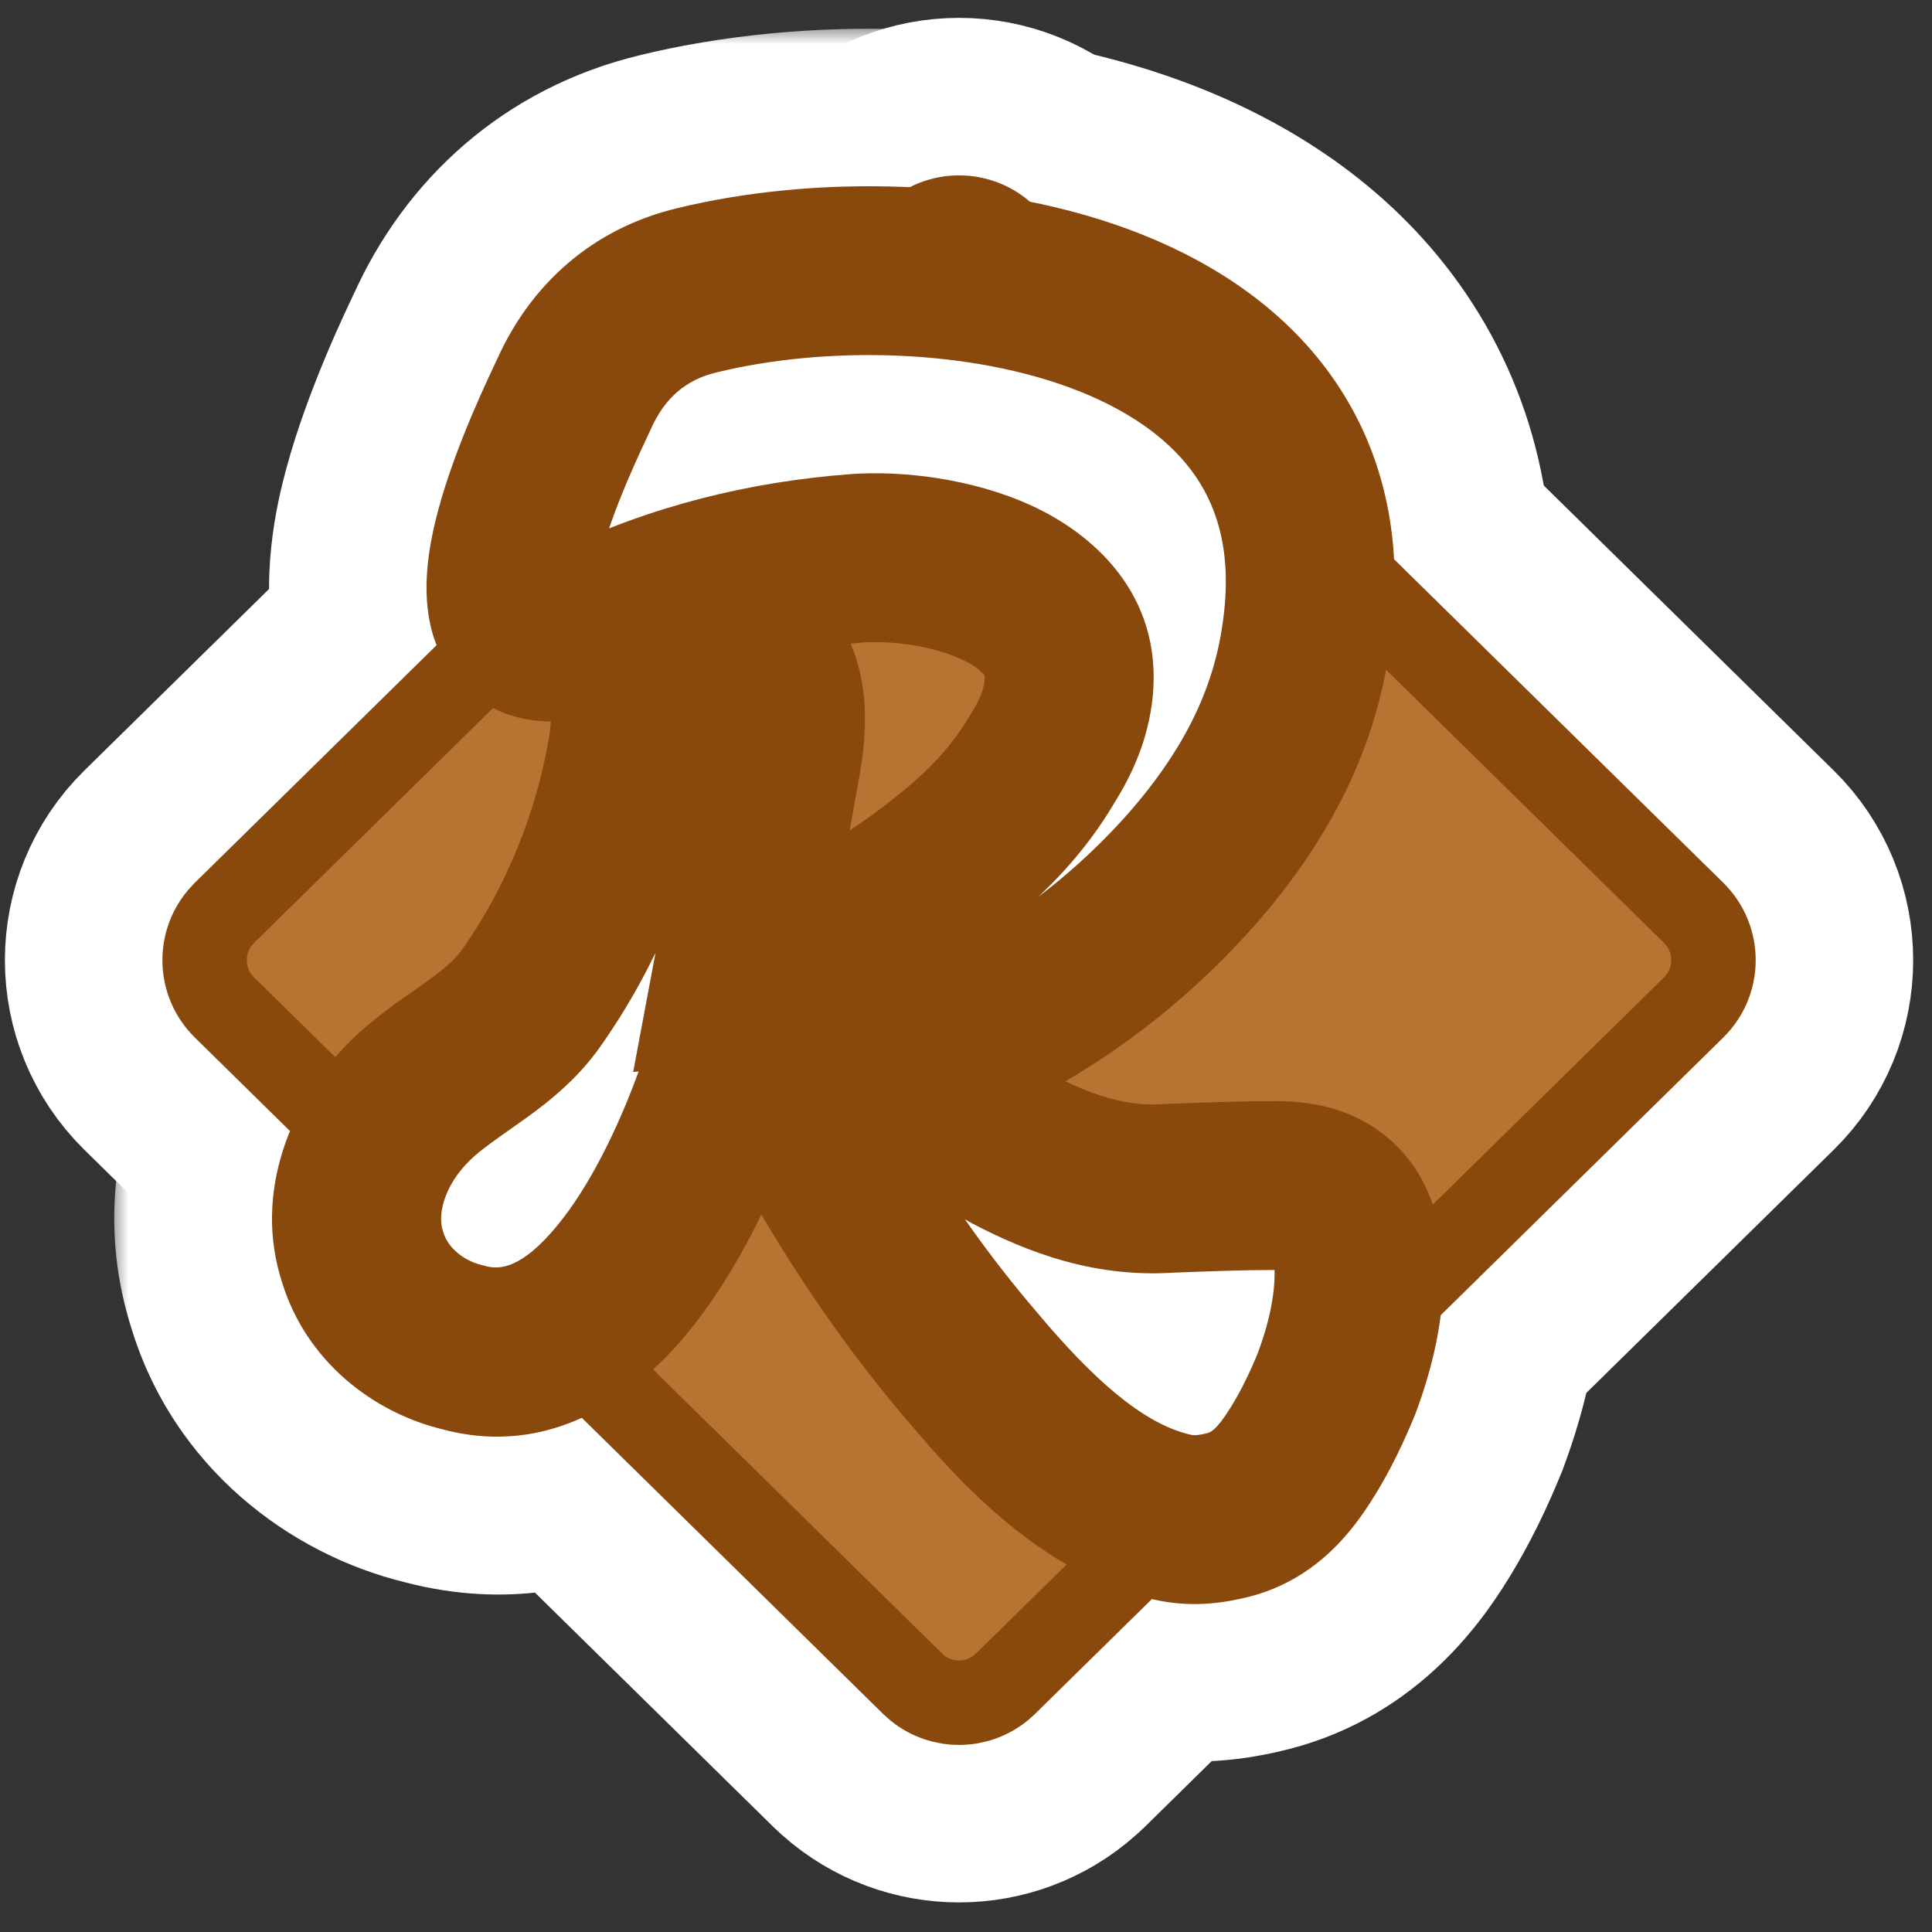<svg width="54" height="54" viewBox="0 0 54 54" fill="none" xmlns="http://www.w3.org/2000/svg">
<rect x="0" y="0" width="54" height="54" fill="#333333" stroke="none"/>
<path d="M29.497 48.77C27.964 50.133 25.647 50.133 24.114 48.77L23.964 48.63L4.73 29.728C3.114 28.14 3.114 25.534 4.73 23.945L23.964 5.043C25.541 3.493 28.07 3.493 29.648 5.043L48.881 23.945C50.497 25.534 50.498 28.14 48.881 29.728L29.648 48.63L29.497 48.77Z" fill="#A25C1E" stroke="white" stroke-width="6.762"/>
<mask id="path-2-outside-1_2026_309" maskUnits="userSpaceOnUse" x="3.089" y="0.732" width="42" height="49" fill="black">
<rect fill="white" x="3.089" y="0.732" width="42" height="49"/>
<path d="M37.981 35.376C38.02 36.496 37.749 37.616 37.363 38.658C37.093 39.315 36.784 39.971 36.398 40.589C35.896 41.4 35.278 42.134 34.235 42.366C33.733 42.481 33.27 42.52 32.768 42.404C30.528 41.902 28.636 39.933 27.207 38.234C25.778 36.573 24.504 34.758 23.384 32.866C22.998 32.248 22.65 31.63 22.341 31.012C22.264 30.896 22.225 30.742 22.148 30.587C22.032 30.626 21.878 30.665 21.762 30.665C21.183 30.781 20.604 30.858 19.986 30.974C18.904 33.87 16.471 38.658 12.919 37.654C11.644 37.345 10.524 36.419 10.138 35.144C9.636 33.638 10.293 32.016 11.297 30.935C12.339 29.815 13.846 29.236 14.772 28C16.278 25.915 17.321 23.328 17.707 20.779C17.746 20.509 17.746 20.238 17.785 19.968C17.823 19.234 18.248 18.385 18.904 17.921C19.561 17.496 20.449 17.651 21.028 18.153C21.994 18.925 21.878 20.277 21.685 21.358C21.337 23.289 20.951 25.413 20.604 27.267C20.951 27.228 20.951 27.228 21.105 27.189C23.114 26.417 24.967 25.374 26.628 24.023C27.632 23.212 28.481 22.323 29.138 21.204C29.524 20.586 29.794 19.968 29.872 19.234C30.142 16.338 26.164 15.45 23.963 15.604C21.376 15.797 18.904 16.415 16.587 17.535C16.24 17.689 15.892 17.805 15.506 17.805C12.687 17.921 15.545 12.09 16.047 11.009C16.703 9.541 17.862 8.499 19.484 8.113C26.28 6.452 37.865 8.267 36.514 17.728C36.166 20.277 34.969 22.401 33.308 24.293C31.146 26.726 28.597 28.464 25.662 29.584C25.701 29.661 25.739 29.738 25.778 29.815C26.241 30.587 27.477 31.669 28.25 32.094C29.64 32.827 31.069 33.329 32.691 33.214C33.695 33.175 34.699 33.136 35.703 33.136C37.17 33.136 37.904 33.87 37.981 35.376Z"/>
</mask>
<path d="M37.981 35.376C38.02 36.496 37.749 37.616 37.363 38.658C37.093 39.315 36.784 39.971 36.398 40.589C35.896 41.4 35.278 42.134 34.235 42.366C33.733 42.481 33.27 42.52 32.768 42.404C30.528 41.902 28.636 39.933 27.207 38.234C25.778 36.573 24.504 34.758 23.384 32.866C22.998 32.248 22.65 31.63 22.341 31.012C22.264 30.896 22.225 30.742 22.148 30.587C22.032 30.626 21.878 30.665 21.762 30.665C21.183 30.781 20.604 30.858 19.986 30.974C18.904 33.87 16.471 38.658 12.919 37.654C11.644 37.345 10.524 36.419 10.138 35.144C9.636 33.638 10.293 32.016 11.297 30.935C12.339 29.815 13.846 29.236 14.772 28C16.278 25.915 17.321 23.328 17.707 20.779C17.746 20.509 17.746 20.238 17.785 19.968C17.823 19.234 18.248 18.385 18.904 17.921C19.561 17.496 20.449 17.651 21.028 18.153C21.994 18.925 21.878 20.277 21.685 21.358C21.337 23.289 20.951 25.413 20.604 27.267C20.951 27.228 20.951 27.228 21.105 27.189C23.114 26.417 24.967 25.374 26.628 24.023C27.632 23.212 28.481 22.323 29.138 21.204C29.524 20.586 29.794 19.968 29.872 19.234C30.142 16.338 26.164 15.45 23.963 15.604C21.376 15.797 18.904 16.415 16.587 17.535C16.24 17.689 15.892 17.805 15.506 17.805C12.687 17.921 15.545 12.09 16.047 11.009C16.703 9.541 17.862 8.499 19.484 8.113C26.28 6.452 37.865 8.267 36.514 17.728C36.166 20.277 34.969 22.401 33.308 24.293C31.146 26.726 28.597 28.464 25.662 29.584C25.701 29.661 25.739 29.738 25.778 29.815C26.241 30.587 27.477 31.669 28.25 32.094C29.64 32.827 31.069 33.329 32.691 33.214C33.695 33.175 34.699 33.136 35.703 33.136C37.17 33.136 37.904 33.87 37.981 35.376Z" fill="white"/>
<path d="M37.981 35.376L44.739 35.143L44.737 35.086L44.734 35.03L37.981 35.376ZM37.363 38.658L43.615 41.233L43.662 41.121L43.704 41.007L37.363 38.658ZM36.398 40.589L30.664 37.006L30.656 37.018L30.649 37.03L36.398 40.589ZM34.235 42.366L32.768 35.765L32.742 35.771L32.715 35.777L34.235 42.366ZM32.768 42.404L34.288 35.816L34.267 35.811L34.247 35.806L32.768 42.404ZM27.207 38.234L32.382 33.882L32.357 33.852L32.332 33.823L27.207 38.234ZM23.384 32.866L29.203 29.422L29.161 29.352L29.118 29.282L23.384 32.866ZM22.341 31.012L28.389 27.988L28.201 27.612L27.967 27.262L22.341 31.012ZM22.148 30.587L28.196 27.564L25.573 22.318L20.01 24.173L22.148 30.587ZM21.762 30.665V23.903H21.093L20.436 24.034L21.762 30.665ZM19.986 30.974L18.739 24.328L14.987 25.032L13.651 28.609L19.986 30.974ZM12.919 37.654L14.758 31.148L14.635 31.113L14.512 31.083L12.919 37.654ZM10.138 35.144L16.609 33.183L16.582 33.094L16.553 33.006L10.138 35.144ZM11.297 30.935L6.348 26.328L6.342 26.334L11.297 30.935ZM14.772 28L20.182 32.057L20.218 32.008L20.254 31.959L14.772 28ZM17.707 20.779L24.392 21.792L24.397 21.763L24.401 21.735L17.707 20.779ZM17.785 19.968L24.478 20.924L24.521 20.625L24.537 20.323L17.785 19.968ZM18.904 17.921L15.231 12.244L15.117 12.319L15.005 12.397L18.904 17.921ZM21.028 18.153L16.6 23.263L16.7 23.35L16.804 23.433L21.028 18.153ZM21.685 21.358L28.339 22.556L28.341 22.547L21.685 21.358ZM20.604 27.267L13.958 26.02L12.275 34.995L21.35 33.987L20.604 27.267ZM21.105 27.189L22.745 33.749L23.147 33.649L23.533 33.5L21.105 27.189ZM26.628 24.023L22.379 18.762L22.369 18.771L22.359 18.779L26.628 24.023ZM29.138 21.204L23.404 17.62L23.353 17.701L23.305 17.784L29.138 21.204ZM29.872 19.234L36.596 19.942L36.6 19.902L36.604 19.863L29.872 19.234ZM23.963 15.604L23.49 8.859L23.475 8.86L23.46 8.861L23.963 15.604ZM16.587 17.535L19.334 23.714L19.432 23.67L19.53 23.623L16.587 17.535ZM15.506 17.805V11.044H15.367L15.228 11.05L15.506 17.805ZM16.047 11.009L22.18 13.856L22.2 13.813L22.219 13.77L16.047 11.009ZM19.484 8.113L21.05 14.69L21.069 14.686L21.088 14.681L19.484 8.113ZM36.514 17.728L29.82 16.772L29.817 16.793L29.814 16.814L36.514 17.728ZM33.308 24.293L38.362 28.785L38.376 28.769L38.391 28.753L33.308 24.293ZM25.662 29.584L23.252 23.266L16.275 25.928L19.614 32.607L25.662 29.584ZM25.778 29.815L19.73 32.839L19.846 33.071L19.98 33.294L25.778 29.815ZM28.25 32.094L24.991 38.018L25.042 38.046L25.094 38.073L28.25 32.094ZM32.691 33.214L32.431 26.457L32.32 26.461L32.209 26.469L32.691 33.214ZM37.981 35.376L31.223 35.609C31.221 35.551 31.23 35.578 31.203 35.709C31.177 35.842 31.123 36.039 31.023 36.31L37.363 38.658L43.704 41.007C44.259 39.508 44.819 37.465 44.739 35.143L37.981 35.376ZM37.363 38.658L31.111 36.084C30.921 36.546 30.776 36.826 30.664 37.006L36.398 40.589L42.132 44.173C42.792 43.117 43.265 42.084 43.615 41.233L37.363 38.658ZM36.398 40.589L30.649 37.03C30.544 37.199 30.656 36.976 30.988 36.676C31.392 36.311 32.005 35.935 32.768 35.765L34.235 42.366L35.702 48.966C39.482 48.126 41.369 45.405 42.147 44.148L36.398 40.589ZM34.235 42.366L32.715 35.777C32.741 35.771 32.934 35.727 33.231 35.716C33.55 35.703 33.913 35.729 34.288 35.816L32.768 42.404L31.247 48.993C33.079 49.415 34.645 49.21 35.756 48.954L34.235 42.366ZM32.768 42.404L34.247 35.806C34.539 35.872 34.457 35.94 33.983 35.549C33.527 35.174 33.008 34.626 32.382 33.882L27.207 38.234L22.032 42.585C23.355 44.159 26.562 47.943 31.289 49.002L32.768 42.404ZM27.207 38.234L32.332 33.823C31.193 32.499 30.145 31.015 29.203 29.422L23.384 32.866L17.565 36.31C18.862 38.502 20.363 40.647 22.082 42.644L27.207 38.234ZM23.384 32.866L29.118 29.282C28.839 28.836 28.597 28.405 28.389 27.988L22.341 31.012L16.294 34.036C16.703 34.856 17.157 35.66 17.65 36.45L23.384 32.866ZM22.341 31.012L27.967 27.262C28.184 27.586 28.324 27.864 28.402 28.029C28.443 28.114 28.473 28.183 28.491 28.227C28.509 28.27 28.521 28.3 28.523 28.303C28.524 28.305 28.523 28.305 28.521 28.298C28.519 28.295 28.513 28.278 28.508 28.266C28.497 28.237 28.476 28.185 28.45 28.123C28.399 28 28.314 27.8 28.196 27.564L22.148 30.587L16.1 33.611C16.021 33.453 15.969 33.33 15.95 33.282C15.94 33.259 15.934 33.244 15.938 33.253C15.94 33.259 15.941 33.261 15.947 33.276C15.951 33.287 15.959 33.305 15.967 33.326C15.994 33.394 16.07 33.584 16.176 33.809C16.286 34.04 16.46 34.38 16.715 34.763L22.341 31.012ZM22.148 30.587L20.01 24.173C20.148 24.127 20.324 24.075 20.538 24.029C20.65 24.005 20.801 23.977 20.986 23.953C21.163 23.93 21.431 23.903 21.762 23.903V30.665V37.426C22.992 37.426 23.983 37.103 24.286 37.002L22.148 30.587ZM21.762 30.665L20.436 24.034C20.275 24.067 20.091 24.098 19.794 24.147C19.528 24.19 19.142 24.253 18.739 24.328L19.986 30.974L21.232 37.62C21.448 37.579 21.66 37.545 21.982 37.492C22.274 37.444 22.67 37.379 23.088 37.295L21.762 30.665ZM19.986 30.974L13.651 28.609C13.453 29.139 13.205 29.723 12.922 30.269C12.629 30.833 12.366 31.229 12.172 31.463C11.954 31.727 12.025 31.544 12.473 31.332C12.726 31.212 13.086 31.09 13.531 31.046C13.985 31.001 14.408 31.049 14.758 31.148L12.919 37.654L11.08 44.161C16.728 45.757 20.759 42.295 22.586 40.09C24.489 37.793 25.684 35.043 26.32 33.339L19.986 30.974ZM12.919 37.654L14.512 31.083C15.203 31.251 16.199 31.829 16.609 33.183L10.138 35.144L3.667 37.105C4.85 41.008 8.086 43.44 11.326 44.226L12.919 37.654ZM10.138 35.144L16.553 33.006C16.829 33.833 16.723 34.525 16.609 34.89C16.504 35.226 16.363 35.416 16.252 35.536L11.297 30.935L6.342 26.334C4.333 28.497 2.169 32.62 3.724 37.282L10.138 35.144ZM11.297 30.935L16.246 35.542C16.174 35.62 16.102 35.653 16.976 35.036C17.597 34.598 19.014 33.615 20.182 32.057L14.772 28L9.363 23.943C9.604 23.622 9.804 23.546 9.18 23.986C8.969 24.135 8.481 24.471 8.043 24.806C7.566 25.171 6.957 25.673 6.348 26.328L11.297 30.935ZM14.772 28L20.254 31.959C22.404 28.982 23.849 25.38 24.392 21.792L17.707 20.779L11.022 19.766C10.793 21.276 10.152 22.848 9.291 24.041L14.772 28ZM17.707 20.779L24.401 21.735C24.433 21.514 24.452 21.322 24.465 21.177C24.477 21.04 24.486 20.913 24.49 20.855C24.496 20.778 24.497 20.77 24.496 20.772C24.495 20.781 24.49 20.838 24.478 20.924L17.785 19.968L11.091 19.012C11.059 19.233 11.04 19.425 11.027 19.569C11.014 19.707 11.005 19.834 11.001 19.892C10.996 19.969 10.995 19.977 10.995 19.975C10.996 19.966 11.001 19.908 11.014 19.823L17.707 20.779ZM17.785 19.968L24.537 20.323C24.498 21.06 24.294 21.622 24.079 22.025C23.861 22.434 23.475 22.971 22.804 23.445L18.904 17.921L15.005 12.397C12.54 14.137 11.172 16.956 11.032 19.613L17.785 19.968ZM18.904 17.921L22.578 23.598C21.381 24.372 20.113 24.522 19.135 24.396C18.185 24.274 17.312 23.88 16.6 23.263L21.028 18.153L25.457 13.043C23.113 11.012 18.938 9.846 15.231 12.244L18.904 17.921ZM21.028 18.153L16.804 23.433C15.498 22.387 15.148 21.042 15.076 20.436C15.021 19.973 15.1 19.768 15.028 20.169L21.685 21.358L28.341 22.547C28.462 21.867 28.696 20.446 28.506 18.843C28.299 17.099 27.524 14.691 25.252 12.873L21.028 18.153ZM21.685 21.358L15.03 20.16C14.684 22.085 14.301 24.191 13.958 26.02L20.604 27.267L27.249 28.513C27.601 26.635 27.991 24.492 28.339 22.556L21.685 21.358ZM20.604 27.267L21.35 33.987C21.73 33.944 22.118 33.906 22.745 33.749L21.105 27.189L19.466 20.63C19.441 20.636 19.445 20.635 19.452 20.633C19.462 20.631 19.497 20.622 19.544 20.612C19.595 20.6 19.655 20.588 19.722 20.575C19.789 20.562 19.849 20.553 19.899 20.545C19.987 20.531 20.044 20.525 20.017 20.528C19.992 20.531 19.953 20.536 19.857 20.546L20.604 27.267ZM21.105 27.189L23.533 33.5C26.15 32.494 28.636 31.106 30.896 29.267L26.628 24.023L22.359 18.779C21.298 19.642 20.078 20.34 18.678 20.878L21.105 27.189ZM26.628 24.023L30.876 29.283C32.321 28.116 33.792 26.634 34.971 24.623L29.138 21.204L23.305 17.784C23.171 18.013 22.942 18.308 22.379 18.762L26.628 24.023ZM29.138 21.204L34.872 24.787C35.598 23.625 36.377 22.021 36.596 19.942L29.872 19.234L23.147 18.526C23.176 18.254 23.242 18.008 23.317 17.816C23.385 17.641 23.439 17.564 23.404 17.62L29.138 21.204ZM29.872 19.234L36.604 19.863C37.121 14.316 33.164 11.272 30.655 10.125C28.205 9.006 25.493 8.719 23.49 8.859L23.963 15.604L24.436 22.349C24.423 22.35 24.459 22.347 24.539 22.351C24.616 22.355 24.707 22.363 24.801 22.378C25.02 22.413 25.097 22.454 25.034 22.425C25 22.41 24.494 22.183 23.98 21.503C23.705 21.14 23.451 20.675 23.291 20.121C23.129 19.564 23.099 19.04 23.139 18.606L29.872 19.234ZM23.963 15.604L23.46 8.861C20.111 9.111 16.8 9.922 13.645 11.447L16.587 17.535L19.53 23.623C21.009 22.908 22.641 22.483 24.466 22.347L23.963 15.604ZM16.587 17.535L13.841 11.356C13.845 11.354 14.019 11.276 14.297 11.201C14.595 11.12 15.009 11.044 15.506 11.044V17.805V24.567C17.278 24.567 18.643 24.021 19.334 23.714L16.587 17.535ZM15.506 17.805L15.228 11.05C16.016 11.017 17.482 11.174 18.888 12.283C20.27 13.373 20.767 14.735 20.934 15.488C21.089 16.195 21.033 16.672 21.028 16.722C21.017 16.817 21.013 16.79 21.06 16.613C21.3 15.722 21.84 14.588 22.18 13.856L16.047 11.009L9.914 8.161C9.751 8.511 8.611 10.833 8.002 13.099C7.749 14.039 7.232 16.153 7.728 18.4C8.015 19.701 8.747 21.507 10.511 22.899C12.298 24.309 14.291 24.623 15.784 24.561L15.506 17.805ZM16.047 11.009L22.219 13.77C22.182 13.852 22.064 14.066 21.803 14.289C21.533 14.521 21.248 14.643 21.05 14.69L19.484 8.113L17.918 1.535C14.09 2.446 11.32 5.017 9.875 8.248L16.047 11.009ZM19.484 8.113L21.088 14.681C23.392 14.118 26.515 14.218 28.546 15.029C29.478 15.401 29.751 15.749 29.786 15.802C29.798 15.819 29.815 15.843 29.832 15.925C29.852 16.018 29.89 16.279 29.82 16.772L36.514 17.728L43.207 18.684C43.756 14.845 43.024 11.221 40.971 8.2C39.002 5.303 36.207 3.527 33.562 2.471C28.439 0.424 22.372 0.446 17.879 1.544L19.484 8.113ZM36.514 17.728L29.814 16.814C29.695 17.691 29.284 18.628 28.226 19.833L33.308 24.293L38.391 28.753C40.654 26.173 42.638 22.863 43.213 18.642L36.514 17.728ZM33.308 24.293L28.255 19.801C26.819 21.416 25.178 22.531 23.252 23.266L25.662 29.584L28.073 35.901C32.016 34.396 35.473 32.035 38.362 28.785L33.308 24.293ZM25.662 29.584L19.614 32.607C19.653 32.685 19.692 32.762 19.73 32.839L25.778 29.815L31.826 26.791C31.787 26.714 31.749 26.637 31.71 26.56L25.662 29.584ZM25.778 29.815L19.98 33.294C20.718 34.523 21.713 35.511 22.358 36.095C23.047 36.72 23.983 37.464 24.991 38.018L28.25 32.094L31.508 26.169C31.602 26.221 31.656 26.256 31.667 26.263C31.681 26.272 31.675 26.269 31.651 26.251C31.627 26.233 31.595 26.208 31.556 26.176C31.517 26.144 31.477 26.11 31.439 26.074C31.399 26.039 31.366 26.007 31.34 25.981C31.327 25.968 31.317 25.957 31.309 25.95C31.302 25.942 31.299 25.938 31.299 25.938C31.299 25.938 31.304 25.944 31.313 25.955C31.323 25.967 31.339 25.986 31.36 26.014C31.381 26.041 31.41 26.081 31.445 26.132C31.48 26.183 31.525 26.251 31.576 26.336L25.778 29.815ZM28.25 32.094L25.094 38.073C27.027 39.094 29.77 40.201 33.172 39.958L32.691 33.214L32.209 26.469C32.259 26.465 32.271 26.479 32.184 26.455C32.069 26.423 31.832 26.339 31.406 26.114L28.25 32.094ZM32.691 33.214L32.95 39.97C33.976 39.931 34.85 39.898 35.703 39.898V33.136V26.375C34.547 26.375 33.413 26.419 32.431 26.457L32.691 33.214ZM35.703 33.136V39.898C35.365 39.898 33.929 39.802 32.613 38.503C31.344 37.251 31.238 35.907 31.228 35.722L37.981 35.376L44.734 35.03C44.647 33.339 44.135 30.875 42.113 28.879C40.045 26.837 37.508 26.375 35.703 26.375V33.136Z" fill="white" mask="url(#path-2-outside-1_2026_309)"/>
<path d="M27.965 47.184C27.289 47.727 26.322 47.727 25.646 47.184L25.507 47.06L6.273 28.158C5.581 27.477 5.537 26.388 6.144 25.656L6.273 25.514L25.507 6.613C26.228 5.904 27.383 5.904 28.105 6.613L47.338 25.514C48.077 26.241 48.077 27.432 47.338 28.158L28.105 47.06L27.965 47.184Z" fill="#B87333" stroke="#89490D" stroke-width="2.36"/>
<mask id="path-5-outside-2_2026_309" maskUnits="userSpaceOnUse" x="7.089" y="4.732" width="34" height="41" fill="black">
<rect fill="white" x="7.089" y="4.732" width="34" height="41"/>
<path d="M37.981 35.376C38.02 36.496 37.749 37.616 37.363 38.658C37.093 39.315 36.784 39.971 36.398 40.589C35.896 41.4 35.278 42.134 34.235 42.366C33.733 42.481 33.27 42.52 32.768 42.404C30.528 41.902 28.636 39.933 27.207 38.234C25.778 36.573 24.504 34.758 23.384 32.866C22.998 32.248 22.65 31.63 22.341 31.012C22.264 30.896 22.225 30.742 22.148 30.587C22.032 30.626 21.878 30.665 21.762 30.665C21.183 30.781 20.604 30.858 19.986 30.974C18.904 33.87 16.471 38.658 12.919 37.654C11.644 37.345 10.524 36.419 10.138 35.144C9.636 33.638 10.293 32.016 11.297 30.935C12.339 29.815 13.846 29.236 14.772 28C16.278 25.915 17.321 23.328 17.707 20.779C17.746 20.509 17.746 20.238 17.785 19.968C17.823 19.234 18.248 18.385 18.904 17.921C19.561 17.496 20.449 17.651 21.028 18.153C21.994 18.925 21.878 20.277 21.685 21.358C21.337 23.289 20.951 25.413 20.604 27.267C20.951 27.228 20.951 27.228 21.105 27.189C23.114 26.417 24.967 25.374 26.628 24.023C27.632 23.212 28.481 22.323 29.138 21.204C29.524 20.586 29.794 19.968 29.872 19.234C30.142 16.338 26.164 15.45 23.963 15.604C21.376 15.797 18.904 16.415 16.587 17.535C16.24 17.689 15.892 17.805 15.506 17.805C12.687 17.921 15.545 12.09 16.047 11.009C16.703 9.541 17.862 8.499 19.484 8.113C26.28 6.452 37.865 8.267 36.514 17.728C36.166 20.277 34.969 22.401 33.308 24.293C31.146 26.726 28.597 28.464 25.662 29.584C25.701 29.661 25.739 29.738 25.778 29.815C26.241 30.587 27.477 31.669 28.25 32.094C29.64 32.827 31.069 33.329 32.691 33.214C33.695 33.175 34.699 33.136 35.703 33.136C37.17 33.136 37.904 33.87 37.981 35.376Z"/>
</mask>
<path d="M37.981 35.376C38.02 36.496 37.749 37.616 37.363 38.658C37.093 39.315 36.784 39.971 36.398 40.589C35.896 41.4 35.278 42.134 34.235 42.366C33.733 42.481 33.27 42.52 32.768 42.404C30.528 41.902 28.636 39.933 27.207 38.234C25.778 36.573 24.504 34.758 23.384 32.866C22.998 32.248 22.65 31.63 22.341 31.012C22.264 30.896 22.225 30.742 22.148 30.587C22.032 30.626 21.878 30.665 21.762 30.665C21.183 30.781 20.604 30.858 19.986 30.974C18.904 33.87 16.471 38.658 12.919 37.654C11.644 37.345 10.524 36.419 10.138 35.144C9.636 33.638 10.293 32.016 11.297 30.935C12.339 29.815 13.846 29.236 14.772 28C16.278 25.915 17.321 23.328 17.707 20.779C17.746 20.509 17.746 20.238 17.785 19.968C17.823 19.234 18.248 18.385 18.904 17.921C19.561 17.496 20.449 17.651 21.028 18.153C21.994 18.925 21.878 20.277 21.685 21.358C21.337 23.289 20.951 25.413 20.604 27.267C20.951 27.228 20.951 27.228 21.105 27.189C23.114 26.417 24.967 25.374 26.628 24.023C27.632 23.212 28.481 22.323 29.138 21.204C29.524 20.586 29.794 19.968 29.872 19.234C30.142 16.338 26.164 15.45 23.963 15.604C21.376 15.797 18.904 16.415 16.587 17.535C16.24 17.689 15.892 17.805 15.506 17.805C12.687 17.921 15.545 12.09 16.047 11.009C16.703 9.541 17.862 8.499 19.484 8.113C26.28 6.452 37.865 8.267 36.514 17.728C36.166 20.277 34.969 22.401 33.308 24.293C31.146 26.726 28.597 28.464 25.662 29.584C25.701 29.661 25.739 29.738 25.778 29.815C26.241 30.587 27.477 31.669 28.25 32.094C29.64 32.827 31.069 33.329 32.691 33.214C33.695 33.175 34.699 33.136 35.703 33.136C37.17 33.136 37.904 33.87 37.981 35.376Z" fill="white"/>
<path d="M37.981 35.376L40.34 35.295L40.339 35.275L40.338 35.255L37.981 35.376ZM37.363 38.658L39.545 39.557L39.561 39.518L39.576 39.478L37.363 38.658ZM36.398 40.589L34.397 39.339L34.391 39.347L36.398 40.589ZM34.235 42.366L33.723 40.062L33.714 40.064L33.705 40.066L34.235 42.366ZM32.768 42.404L33.298 40.105L33.291 40.103L33.284 40.102L32.768 42.404ZM27.207 38.234L29.013 36.715L29.005 36.705L28.996 36.694L27.207 38.234ZM23.384 32.866L25.415 31.664L25.4 31.639L25.385 31.615L23.384 32.866ZM22.341 31.012L24.452 29.957L24.386 29.826L24.305 29.703L22.341 31.012ZM22.148 30.587L24.259 29.532L23.344 27.701L21.402 28.349L22.148 30.587ZM21.762 30.665V28.305H21.528L21.299 28.351L21.762 30.665ZM19.986 30.974L19.551 28.654L18.241 28.9L17.775 30.148L19.986 30.974ZM12.919 37.654L13.56 35.383L13.518 35.371L13.475 35.361L12.919 37.654ZM10.138 35.144L12.397 34.46L12.387 34.429L12.377 34.398L10.138 35.144ZM11.297 30.935L9.57 29.327L9.568 29.329L11.297 30.935ZM14.772 28L16.66 29.416L16.673 29.399L16.686 29.382L14.772 28ZM17.707 20.779L20.041 21.132L20.042 21.122L20.043 21.113L17.707 20.779ZM17.785 19.968L20.121 20.302L20.136 20.197L20.141 20.092L17.785 19.968ZM18.904 17.921L17.622 15.94L17.582 15.966L17.544 15.993L18.904 17.921ZM21.028 18.153L19.483 19.936L19.518 19.967L19.554 19.996L21.028 18.153ZM21.685 21.358L24.007 21.776L24.008 21.773L21.685 21.358ZM20.604 27.267L18.284 26.832L17.697 29.964L20.864 29.612L20.604 27.267ZM21.105 27.189L21.678 29.479L21.818 29.444L21.953 29.392L21.105 27.189ZM26.628 24.023L25.145 22.187L25.138 22.192L26.628 24.023ZM29.138 21.204L27.137 19.953L27.119 19.981L27.102 20.01L29.138 21.204ZM29.872 19.234L32.218 19.481L32.22 19.467L32.221 19.453L29.872 19.234ZM23.963 15.604L23.798 13.25L23.788 13.251L23.963 15.604ZM16.587 17.535L17.546 19.692L17.58 19.676L17.614 19.66L16.587 17.535ZM15.506 17.805V15.445H15.458L15.409 15.447L15.506 17.805ZM16.047 11.009L18.187 12.003L18.194 11.988L18.201 11.973L16.047 11.009ZM19.484 8.113L20.03 10.408L20.044 10.405L19.484 8.113ZM36.514 17.728L34.177 17.394L34.176 17.402L34.175 17.409L36.514 17.728ZM33.308 24.293L35.072 25.861L35.077 25.855L35.082 25.849L33.308 24.293ZM25.662 29.584L24.821 27.379L22.386 28.308L23.552 30.639L25.662 29.584ZM25.778 29.815L23.667 30.871L23.708 30.952L23.755 31.029L25.778 29.815ZM28.25 32.094L27.112 34.161L27.13 34.171L27.148 34.181L28.25 32.094ZM32.691 33.214L32.6 30.855L32.561 30.857L32.522 30.86L32.691 33.214ZM37.981 35.376L35.623 35.457C35.647 36.158 35.477 36.955 35.15 37.839L37.363 38.658L39.576 39.478C40.021 38.276 40.393 36.834 40.34 35.295L37.981 35.376ZM37.363 38.658L35.181 37.76C34.939 38.349 34.687 38.874 34.397 39.339L36.398 40.589L38.399 41.84C38.881 41.069 39.247 40.281 39.545 39.557L37.363 38.658ZM36.398 40.589L34.391 39.347C34.191 39.67 34.048 39.844 33.938 39.943C33.853 40.02 33.796 40.046 33.723 40.062L34.235 42.366L34.747 44.669C36.745 44.225 37.806 42.798 38.404 41.831L36.398 40.589ZM34.235 42.366L33.705 40.066C33.55 40.102 33.461 40.112 33.407 40.114C33.361 40.116 33.331 40.112 33.298 40.105L32.768 42.404L32.237 44.704C33.203 44.927 34.051 44.83 34.766 44.665L34.235 42.366ZM32.768 42.404L33.284 40.102C31.912 39.794 30.479 38.458 29.013 36.715L27.207 38.234L25.401 39.752C26.793 41.408 29.144 44.01 32.252 44.707L32.768 42.404ZM27.207 38.234L28.996 36.694C27.668 35.151 26.473 33.452 25.415 31.664L23.384 32.866L21.353 34.068C22.535 36.065 23.888 37.995 25.418 39.773L27.207 38.234ZM23.384 32.866L25.385 31.615C25.036 31.057 24.726 30.505 24.452 29.957L22.341 31.012L20.23 32.068C20.575 32.756 20.959 33.439 21.383 34.117L23.384 32.866ZM22.341 31.012L24.305 29.703C24.368 29.798 24.406 29.874 24.423 29.91C24.439 29.944 24.446 29.963 24.436 29.938C24.43 29.923 24.427 29.917 24.416 29.889C24.408 29.867 24.395 29.836 24.381 29.802C24.354 29.735 24.313 29.64 24.259 29.532L22.148 30.587L20.037 31.643C20.022 31.613 20.015 31.595 20.019 31.603C20.029 31.627 20.025 31.62 20.054 31.691C20.073 31.738 20.108 31.827 20.156 31.927C20.204 32.03 20.276 32.169 20.378 32.321L22.341 31.012ZM22.148 30.587L21.402 28.349C21.413 28.345 21.43 28.34 21.461 28.333C21.477 28.329 21.508 28.323 21.552 28.318C21.592 28.312 21.665 28.305 21.762 28.305V30.665V33.025C22.267 33.025 22.713 32.887 22.894 32.826L22.148 30.587ZM21.762 30.665L21.299 28.351C21.055 28.4 20.802 28.442 20.506 28.49C20.222 28.537 19.892 28.59 19.551 28.654L19.986 30.974L20.421 33.293C20.697 33.241 20.966 33.198 21.27 33.148C21.564 33.1 21.89 33.046 22.225 32.979L21.762 30.665ZM19.986 30.974L17.775 30.148C17.268 31.507 16.5 33.139 15.562 34.271C14.597 35.435 13.986 35.504 13.56 35.383L12.919 37.654L12.277 39.925C15.405 40.809 17.786 38.985 19.196 37.282C20.633 35.547 21.622 33.337 22.196 31.799L19.986 30.974ZM12.919 37.654L13.475 35.361C12.886 35.218 12.505 34.817 12.397 34.46L10.138 35.144L7.88 35.829C8.544 38.02 10.402 39.473 12.363 39.948L12.919 37.654ZM10.138 35.144L12.377 34.398C12.242 33.994 12.373 33.245 13.026 32.541L11.297 30.935L9.568 29.329C8.213 30.788 7.03 33.283 7.9 35.891L10.138 35.144ZM11.297 30.935L13.024 32.543C13.338 32.206 13.728 31.941 14.438 31.439C15.061 31 15.951 30.362 16.66 29.416L14.772 28L12.884 26.584C12.667 26.874 12.341 27.143 11.718 27.583C11.183 27.96 10.298 28.545 9.57 29.327L11.297 30.935ZM14.772 28L16.686 29.382C18.416 26.985 19.599 24.044 20.041 21.132L17.707 20.779L15.374 20.425C15.043 22.611 14.14 24.845 12.859 26.619L14.772 28ZM17.707 20.779L20.043 21.113C20.076 20.881 20.091 20.663 20.1 20.541C20.11 20.393 20.115 20.341 20.121 20.302L17.785 19.968L15.448 19.634C15.415 19.865 15.401 20.084 15.392 20.205C15.381 20.354 15.377 20.406 15.371 20.445L17.707 20.779ZM17.785 19.968L20.141 20.092C20.14 20.108 20.139 20.098 20.149 20.065C20.158 20.034 20.173 19.994 20.195 19.954C20.217 19.913 20.239 19.882 20.256 19.861C20.274 19.84 20.279 19.839 20.265 19.849L18.904 17.921L17.544 15.993C16.256 16.902 15.502 18.439 15.428 19.844L17.785 19.968ZM18.904 17.921L20.186 19.902C19.982 20.035 19.791 20.043 19.695 20.03C19.609 20.019 19.543 19.988 19.483 19.936L21.028 18.153L22.574 16.37C21.379 15.334 19.343 14.826 17.622 15.94L18.904 17.921ZM21.028 18.153L19.554 19.996C19.504 19.955 19.462 19.899 19.441 19.854C19.424 19.82 19.437 19.831 19.448 19.918C19.458 20.006 19.462 20.139 19.447 20.324C19.432 20.508 19.403 20.712 19.362 20.943L21.685 21.358L24.008 21.773C24.113 21.184 24.245 20.292 24.134 19.362C24.018 18.382 23.61 17.196 22.503 16.31L21.028 18.153ZM21.685 21.358L19.362 20.94C19.015 22.869 18.63 24.986 18.284 26.832L20.604 27.267L22.923 27.701C23.272 25.839 23.659 23.709 24.007 21.776L21.685 21.358ZM20.604 27.267L20.864 29.612C21.223 29.572 21.358 29.558 21.678 29.479L21.105 27.189L20.533 24.9C20.512 24.905 20.502 24.907 20.495 24.909C20.488 24.911 20.491 24.91 20.499 24.909C20.522 24.903 20.548 24.898 20.568 24.895C20.578 24.894 20.574 24.895 20.531 24.9C20.489 24.905 20.433 24.911 20.343 24.921L20.604 27.267ZM21.105 27.189L21.953 29.392C24.173 28.538 26.248 27.375 28.117 25.853L26.628 24.023L25.138 22.192C23.687 23.374 22.054 24.296 20.258 24.987L21.105 27.189ZM26.628 24.023L28.11 25.858C29.268 24.923 30.335 23.828 31.174 22.397L29.138 21.204L27.102 20.01C26.628 20.819 25.995 21.5 25.145 22.187L26.628 24.023ZM29.138 21.204L31.139 22.454C31.644 21.646 32.092 20.684 32.218 19.481L29.872 19.234L27.525 18.987C27.497 19.251 27.404 19.525 27.137 19.953L29.138 21.204ZM29.872 19.234L32.221 19.453C32.49 16.575 30.505 14.897 28.825 14.129C27.166 13.37 25.214 13.151 23.798 13.25L23.963 15.604L24.128 17.958C24.914 17.903 26.051 18.05 26.863 18.422C27.254 18.6 27.429 18.767 27.49 18.847C27.513 18.877 27.533 18.893 27.522 19.015L29.872 19.234ZM23.963 15.604L23.788 13.251C20.934 13.464 18.17 14.149 15.56 15.41L16.587 17.535L17.614 19.66C19.639 18.681 21.817 18.131 24.139 17.957L23.963 15.604ZM16.587 17.535L15.629 15.379C15.517 15.428 15.465 15.445 15.445 15.45C15.433 15.453 15.458 15.445 15.506 15.445V17.805V20.165C16.376 20.165 17.078 19.899 17.546 19.692L16.587 17.535ZM15.506 17.805L15.409 15.447C15.455 15.446 15.795 15.449 16.161 15.738C16.519 16.021 16.616 16.351 16.635 16.436C16.645 16.482 16.612 16.206 16.81 15.469C17.17 14.131 17.905 12.61 18.187 12.003L16.047 11.009L13.906 10.015C13.686 10.489 12.742 12.424 12.252 14.243C12.026 15.085 11.775 16.312 12.026 17.453C12.166 18.085 12.498 18.86 13.237 19.443C13.985 20.034 14.853 20.194 15.603 20.163L15.506 17.805ZM16.047 11.009L18.201 11.973C18.582 11.12 19.178 10.611 20.03 10.408L19.484 8.113L18.937 5.817C16.545 6.386 14.824 7.962 13.893 10.045L16.047 11.009ZM19.484 8.113L20.044 10.405C23.06 9.668 27.142 9.728 30.179 10.941C31.668 11.536 32.762 12.349 33.427 13.327C34.062 14.262 34.442 15.544 34.177 17.394L36.514 17.728L38.85 18.062C39.261 15.182 38.7 12.689 37.33 10.674C35.991 8.703 34.017 7.392 31.93 6.558C27.813 4.914 22.704 4.897 18.924 5.82L19.484 8.113ZM36.514 17.728L34.175 17.409C33.907 19.374 32.985 21.084 31.535 22.736L33.308 24.293L35.082 25.849C36.953 23.717 38.425 21.179 38.852 18.047L36.514 17.728ZM33.308 24.293L31.545 22.725C29.636 24.873 27.404 26.393 24.821 27.379L25.662 29.584L26.504 31.788C29.79 30.534 32.656 28.579 35.072 25.861L33.308 24.293ZM25.662 29.584L23.552 30.639C23.59 30.716 23.629 30.793 23.667 30.871L25.778 29.815L27.889 28.76C27.85 28.683 27.812 28.605 27.773 28.528L25.662 29.584ZM25.778 29.815L23.755 31.029C24.163 31.71 24.787 32.356 25.313 32.833C25.856 33.325 26.509 33.83 27.112 34.161L28.25 32.094L29.387 30.026C29.218 29.933 28.867 29.684 28.483 29.336C28.082 28.973 27.857 28.693 27.802 28.601L25.778 29.815ZM28.25 32.094L27.148 34.181C28.728 35.014 30.616 35.728 32.859 35.567L32.691 33.214L32.522 30.86C31.522 30.931 30.552 30.64 29.351 30.006L28.25 32.094ZM32.691 33.214L32.781 35.572C33.793 35.533 34.752 35.496 35.703 35.496V33.136V30.776C34.646 30.776 33.596 30.817 32.6 30.855L32.691 33.214ZM35.703 33.136V35.496C35.789 35.496 35.848 35.502 35.884 35.507C35.92 35.512 35.93 35.516 35.919 35.513C35.908 35.509 35.877 35.497 35.836 35.472C35.793 35.447 35.748 35.413 35.705 35.371C35.663 35.329 35.631 35.287 35.61 35.253C35.589 35.219 35.582 35.2 35.582 35.201C35.583 35.203 35.591 35.226 35.6 35.276C35.61 35.326 35.619 35.398 35.624 35.497L37.981 35.376L40.338 35.255C40.282 34.175 39.972 32.951 39.021 32.012C38.054 31.057 36.81 30.776 35.703 30.776V33.136Z" fill="#89490D" mask="url(#path-5-outside-2_2026_309)"/>
</svg>
